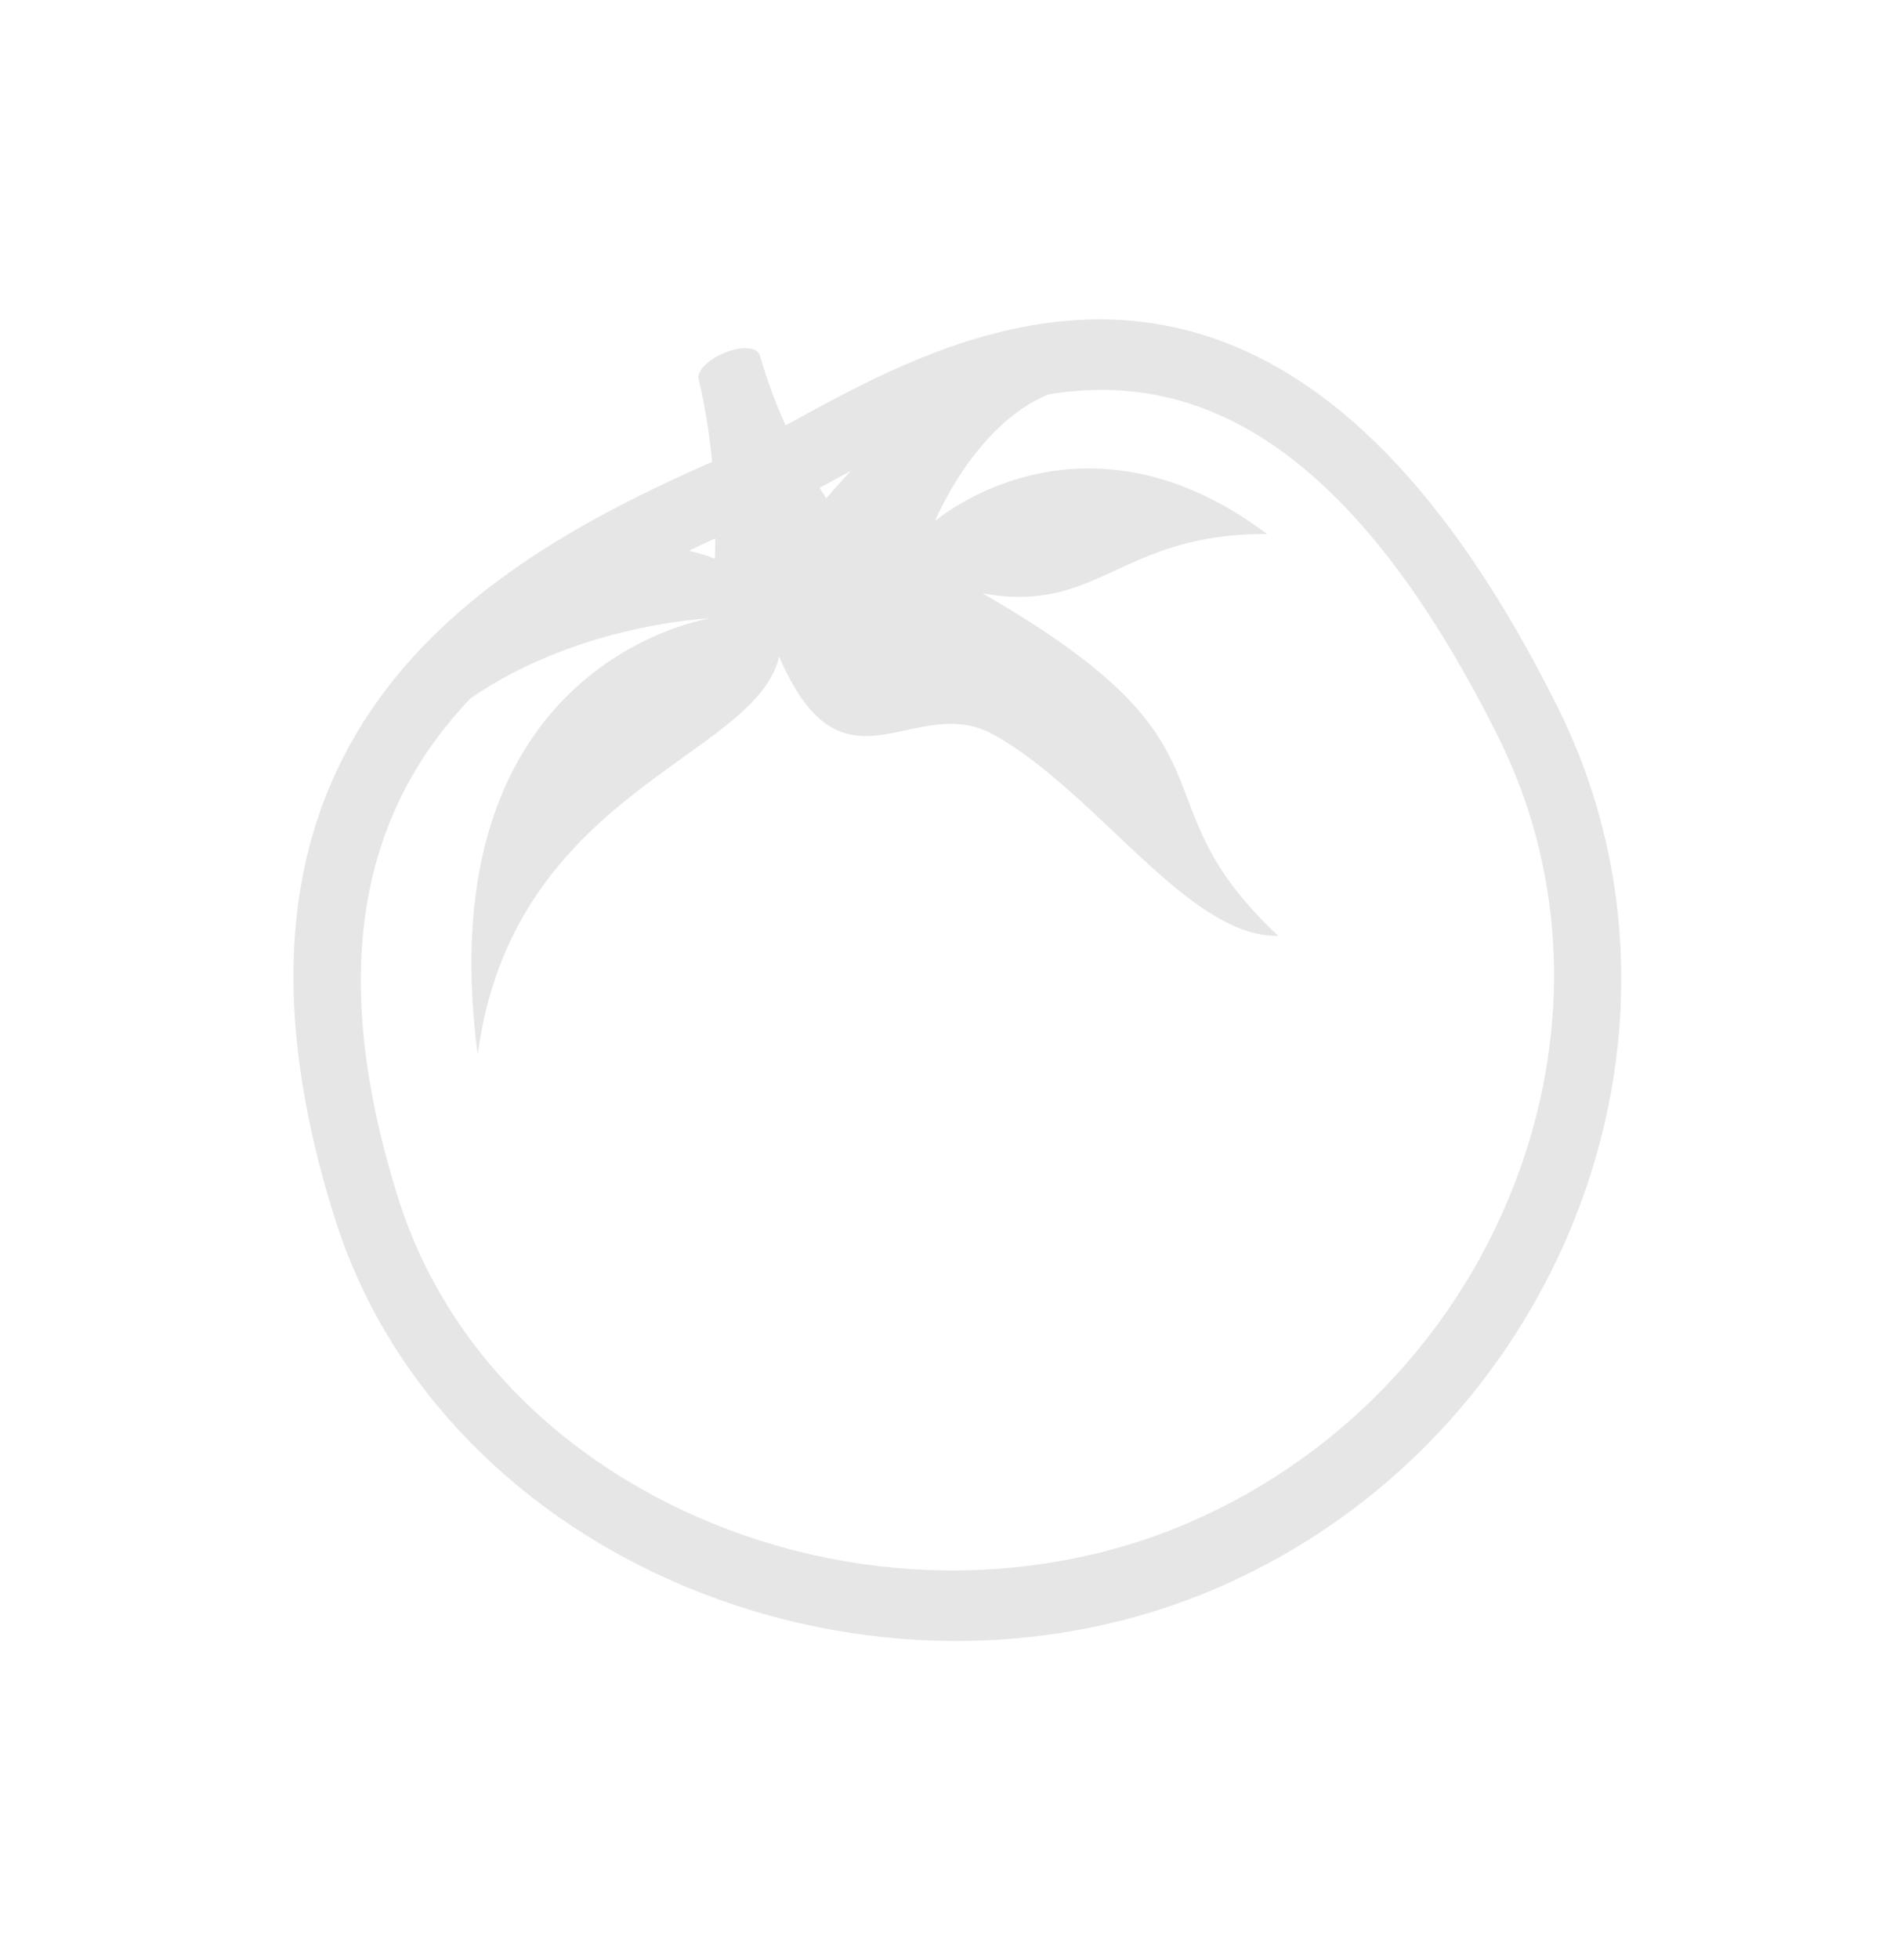 <svg width="276" height="284" viewBox="0 0 276 284" fill="none" xmlns="http://www.w3.org/2000/svg">
<g clip-path="url(#clip0)">
<path d="M225.822 102.555C193.461 37.505 157.147 41.646 131.262 52.831L131.259 52.832C124.72 55.662 118.852 58.934 113.878 61.661C112.524 58.651 111.243 55.356 110.168 51.566C110.155 51.512 110.115 51.476 110.089 51.431C110.084 51.404 110.085 51.373 110.074 51.348C109.592 50.233 107.243 50.173 104.82 51.22C102.404 52.265 100.838 54.017 101.32 55.132C102.219 59.032 102.854 62.98 103.22 66.947C69.165 81.93 26.689 107.18 48.51 176.516C64.35 226.836 127.111 251.494 176.499 230.146C225.888 208.797 249.342 149.836 225.822 102.555ZM119.754 70.205C120.91 69.57 122.109 68.913 123.346 68.247C122.09 69.581 120.889 70.921 119.777 72.227C119.459 71.772 119.131 71.209 118.808 70.719L119.754 70.205ZM103.695 78.039C103.681 79.068 103.662 80.059 103.628 80.977C102.394 80.509 101.138 80.124 99.865 79.822C101.136 79.216 102.413 78.627 103.695 78.039ZM221.141 167.09C213.327 191.133 195.561 210.661 172.404 220.671C148.805 230.872 120.527 229.811 96.755 217.836C77.493 208.129 63.641 192.477 57.75 173.759C46.694 138.625 53.635 116.56 68.166 101.25C83.946 90.35 102.919 89.638 102.919 89.638C102.919 89.638 61.746 95.778 69.243 152.879C74.307 114.559 109.54 109.964 112.939 95.177C122.316 116.871 132.479 99.984 144.139 106.542C159.137 114.97 172.369 135.969 185.291 135.646C163.671 115.394 181.841 108.694 142.437 86.006C159.353 89.073 162.339 77.279 183.682 77.405C156.717 57.159 135.525 75.544 135.525 75.544C135.525 75.544 141.299 61.469 152.01 57.162C171.841 53.905 194.815 61.858 217.234 106.916C226.385 125.319 227.773 146.689 221.141 167.09Z" fill="black" fill-opacity="0.1"/>
</g>
<defs>
<clipPath id="clip0">
<rect y="81.536" width="205.496" height="220.205" transform="rotate(-23.377 0 81.536)" fill="white"/>
</clipPath>
</defs>
</svg>
